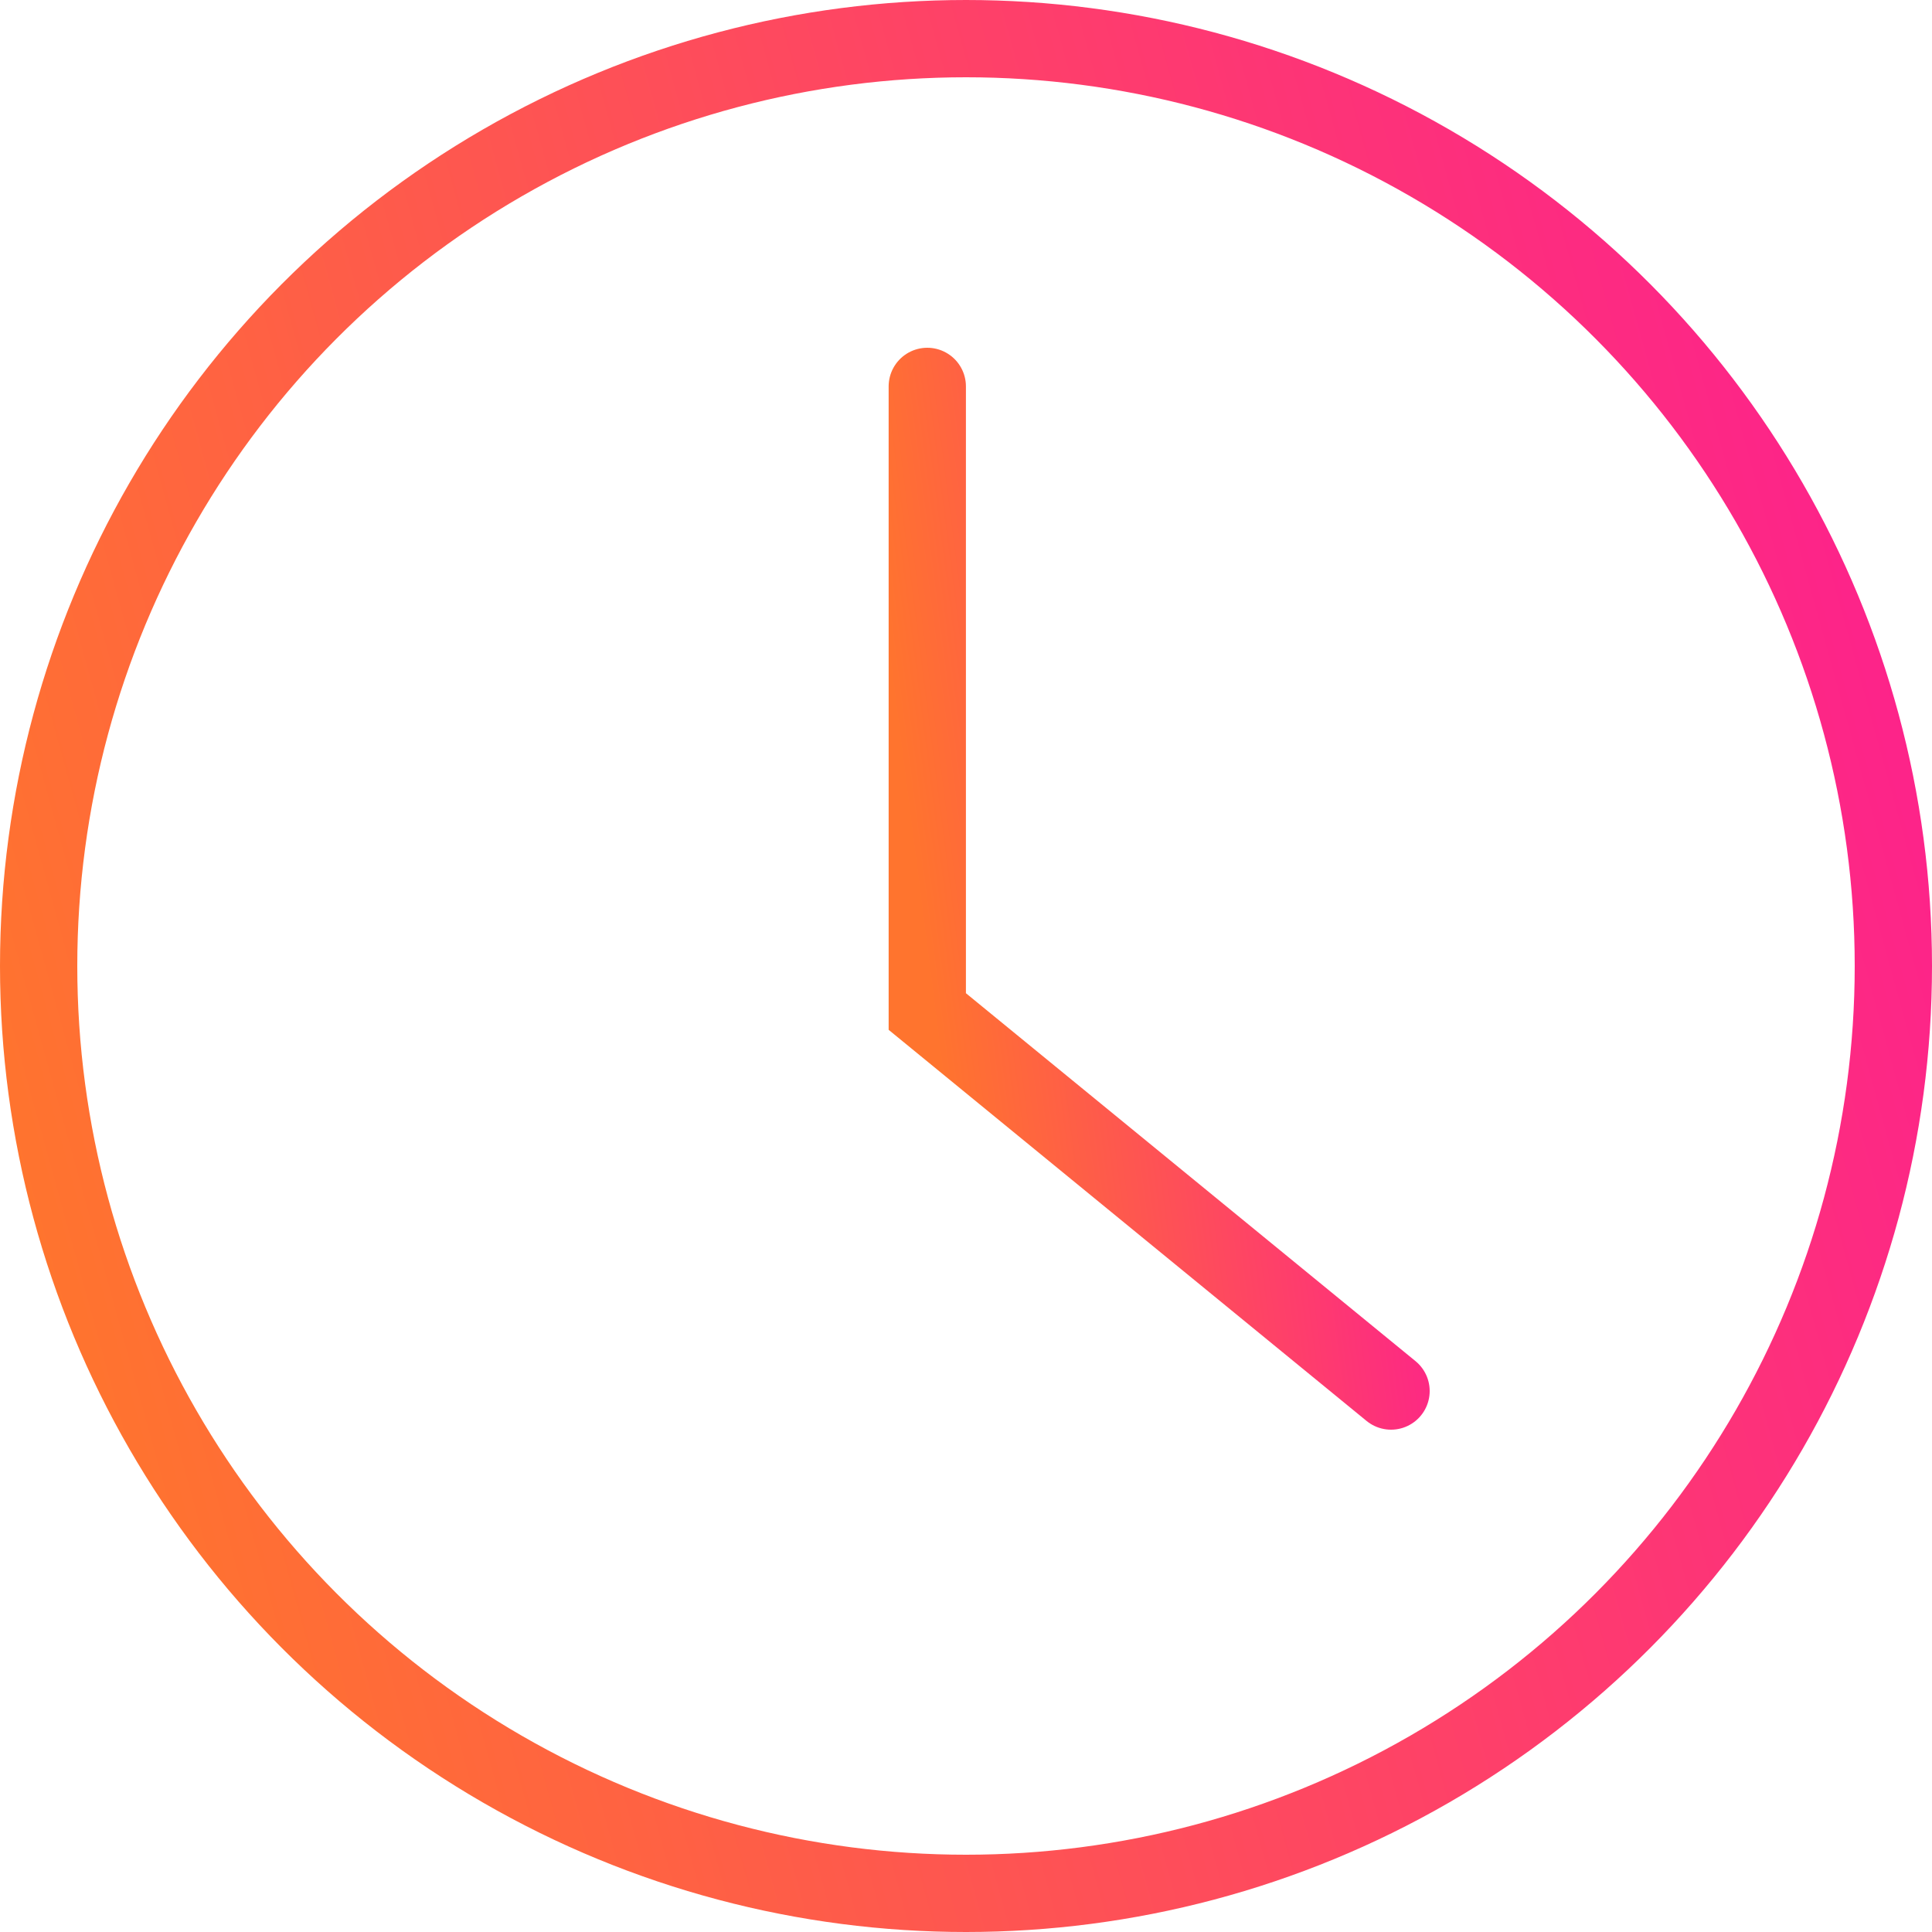 <svg width="25" height="25" viewBox="0 0 25 25" fill="none" xmlns="http://www.w3.org/2000/svg">
<circle cx="12.5" cy="12.5" r="12" stroke="url(#paint0_linear)"/>
<path d="M11.999 5V13.089L18 18" stroke="url(#paint1_linear)" stroke-linecap="round"/>
<defs>
<linearGradient id="paint0_linear" x1="0.404" y1="15.896" x2="24.66" y2="9.186" gradientUnits="userSpaceOnUse">
<stop stop-color="#FF742E"/>
<stop offset="1" stop-color="#FD238A"/>
</linearGradient>
<linearGradient id="paint1_linear" x1="12.096" y1="13.266" x2="18.263" y2="12.479" gradientUnits="userSpaceOnUse">
<stop stop-color="#FF742E"/>
<stop offset="1" stop-color="#FD238A"/>
</linearGradient>
</defs>
</svg>
